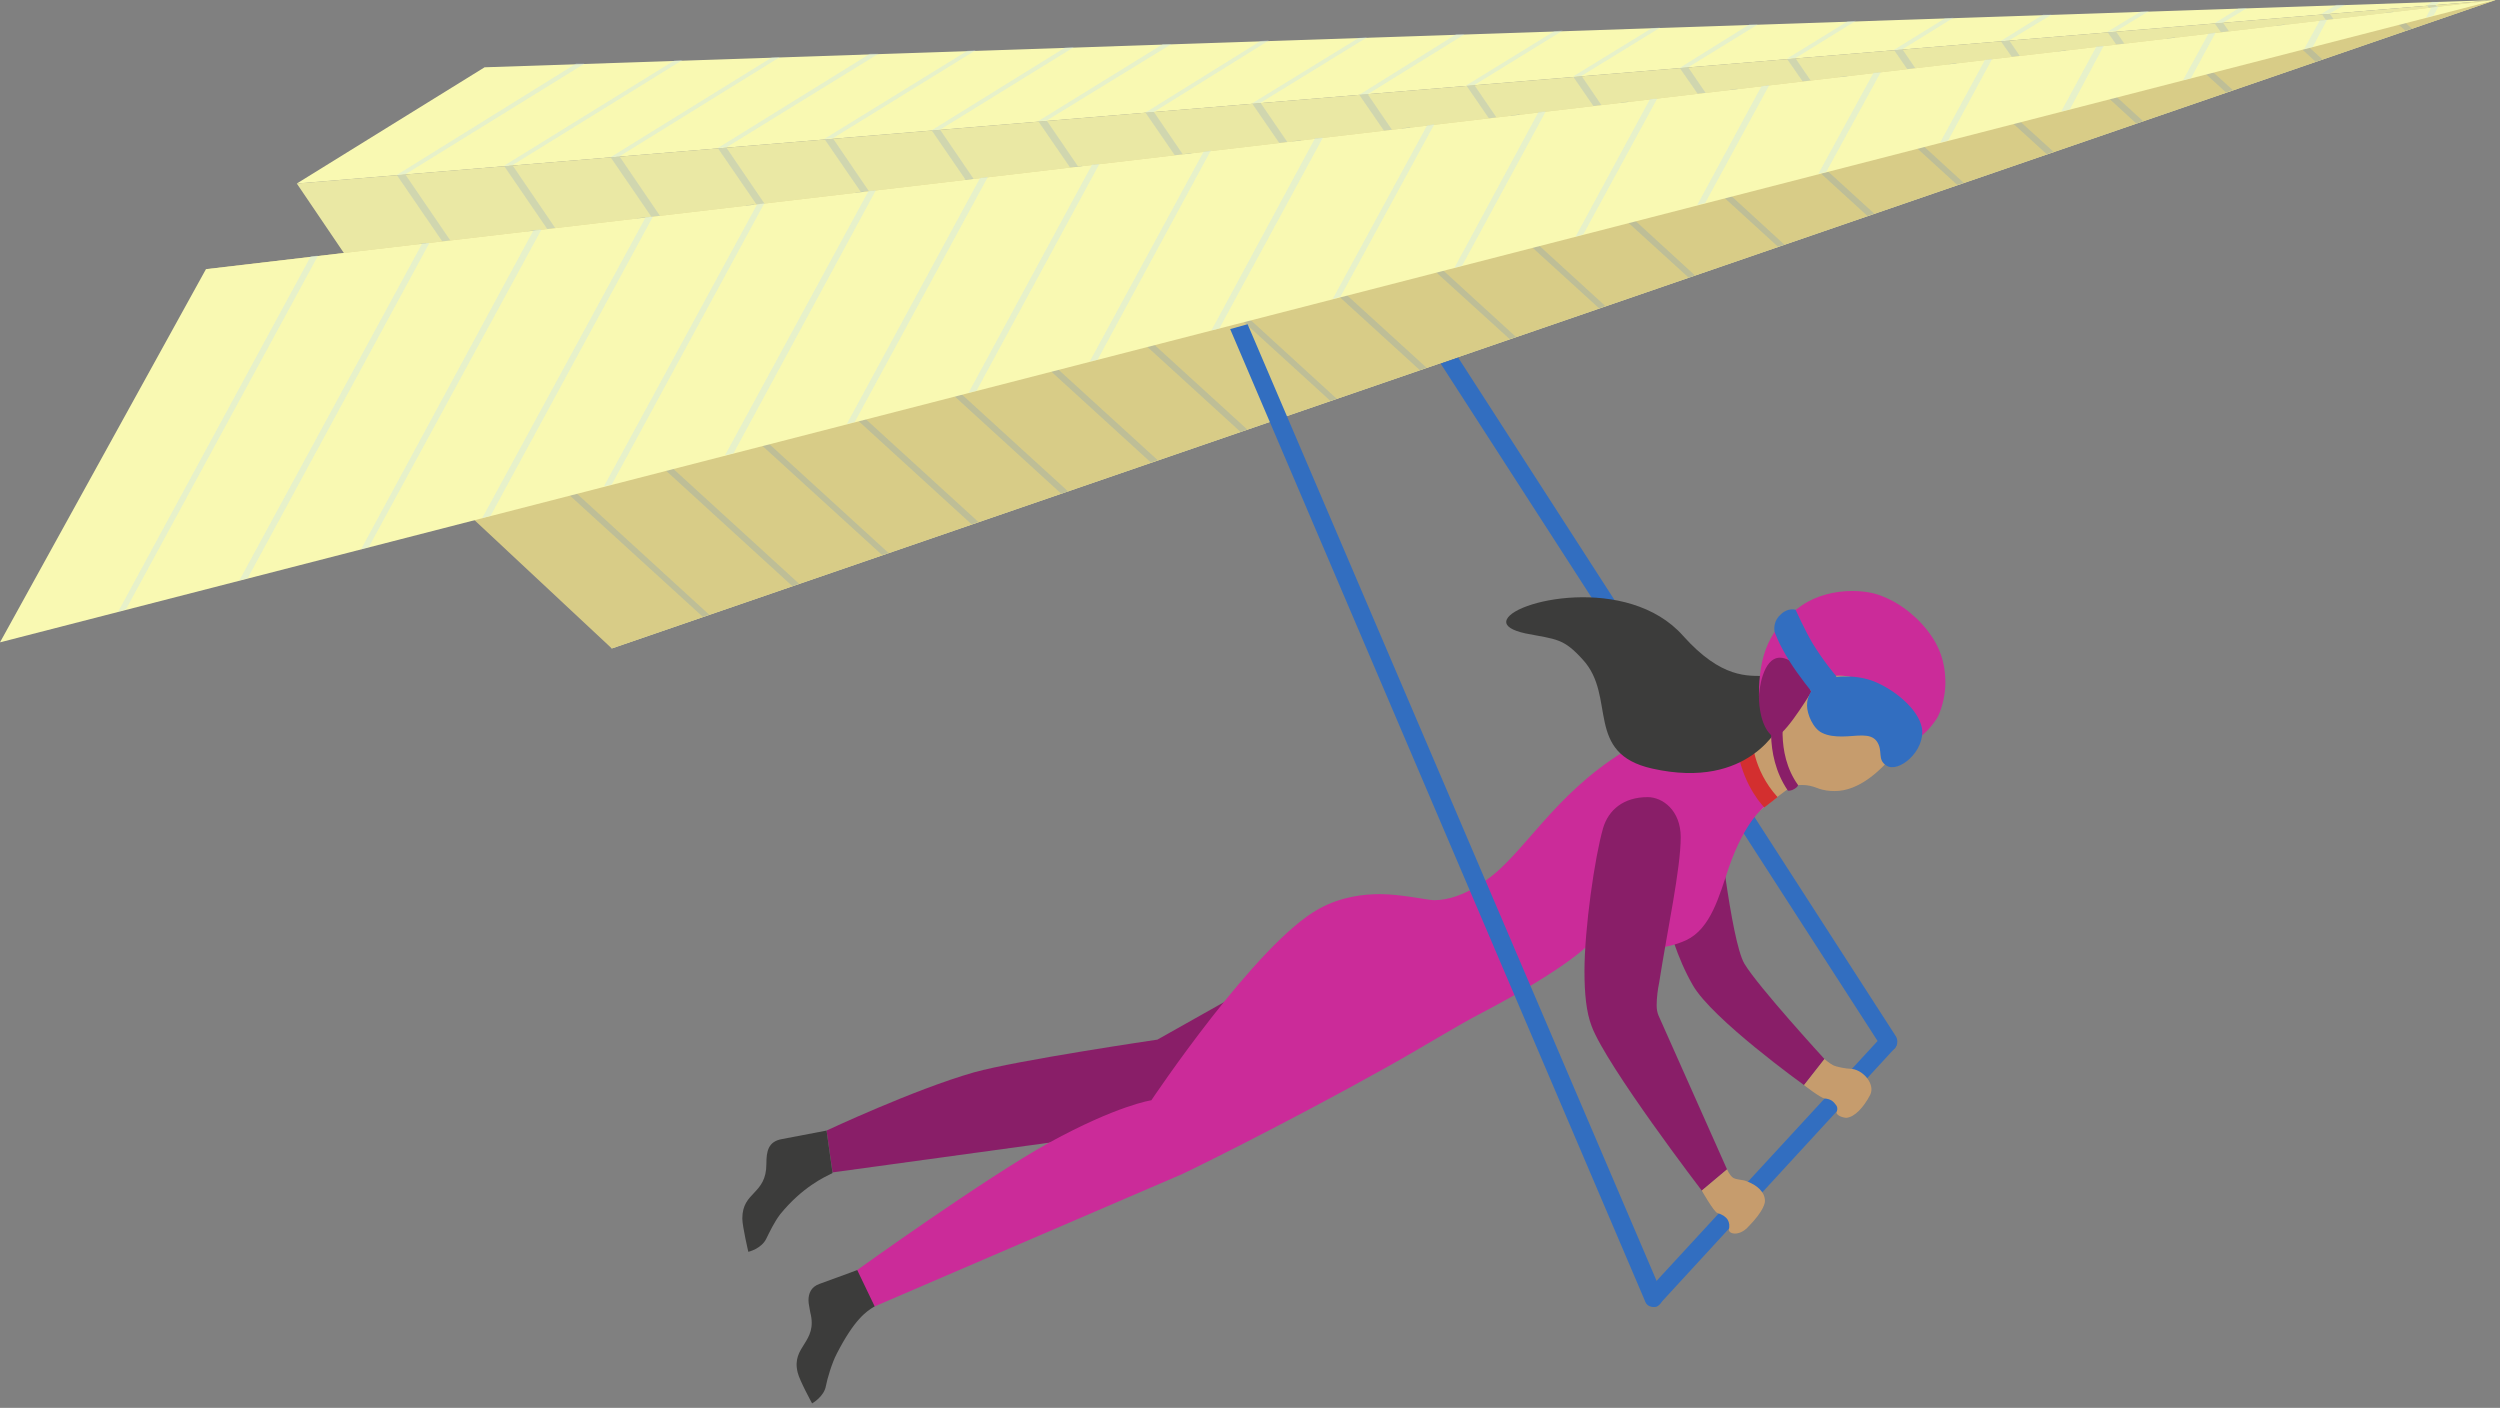 <?xml version="1.0" encoding="UTF-8"?>
<svg width="293px" height="165px" viewBox="0 0 293 165" version="1.1" xmlns="http://www.w3.org/2000/svg" xmlns:xlink="http://www.w3.org/1999/xlink">
    <rect x="0" y="0" width="293" height="165" fill="#808080" stroke="none"/>
    <!-- Generator: sketchtool 55.2 (78181) - https://sketchapp.com -->
    <title>2A40AF5E-3874-4745-9FDF-0D0F728E4897</title>
    <desc>Created with sketchtool.</desc>
    <g id="Emails" stroke="none" stroke-width="1" fill="none" fill-rule="evenodd">
        <g id="Email" transform="translate(-319, -110)" fill-rule="nonzero">
            <g id="fogg-message-sent" transform="translate(319, 110)">
                <g id="Group">
                    <g transform="translate(34.785, 0)" id="Path">
                        <polygon fill="#EAE8A4" points="0 21.509 36.915 76 257.696 0"></polygon>
                        <g transform="translate(11.359, 0)" fill="#AABCC1" opacity="0.4">
                            <polygon points="0.355 20.506 35.921 72.415 36.631 72.128 1.349 20.434"></polygon>
                            <polygon points="12.92 19.43 46.641 68.687 47.351 68.472 13.914 19.358"></polygon>
                            <polygon points="25.415 18.426 57.361 65.03 58.07 64.743 26.48 18.355"></polygon>
                            <polygon points="37.98 17.351 68.151 61.302 68.79 61.087 38.974 17.279"></polygon>
                            <polygon points="50.474 16.275 78.871 57.645 79.51 57.358 51.468 16.204"></polygon>
                            <polygon points="63.04 15.272 89.59 53.917 90.3 53.702 64.034 15.2"></polygon>
                            <polygon points="75.534 14.196 100.31 50.26 101.02 49.974 76.528 14.125"></polygon>
                            <polygon points="88.099 13.192 111.029 46.532 111.739 46.317 89.093 13.121"></polygon>
                            <polygon points="100.594 12.117 121.749 42.875 122.459 42.589 101.588 12.045"></polygon>
                            <polygon points="113.159 11.113 132.469 39.147 133.179 38.932 114.153 11.042"></polygon>
                            <polygon points="125.725 10.038 143.188 35.491 143.898 35.204 126.647 9.966"></polygon>
                            <polygon points="138.219 8.962 153.908 31.762 154.618 31.547 139.213 8.891"></polygon>
                            <polygon points="150.713 7.958 164.698 28.106 165.337 27.819 151.707 7.887"></polygon>
                            <polygon points="163.279 6.883 175.418 24.377 176.128 24.162 164.273 6.811"></polygon>
                            <polygon points="175.844 5.879 186.138 20.721 186.848 20.434 176.838 5.808"></polygon>
                            <polygon points="188.338 4.804 196.857 16.992 197.567 16.777 189.332 4.732"></polygon>
                            <polygon points="200.833 3.728 207.577 13.336 208.287 13.049 201.827 3.657"></polygon>
                            <polygon points="213.398 2.725 218.296 9.608 219.006 9.392 214.392 2.653"></polygon>
                            <polygon points="226.886 1.577 225.963 1.649 229.016 5.951 229.726 5.664"></polygon>
                            <polygon points="239.31 0.574 238.316 0.645 239.523 2.294 240.304 2.008"></polygon>
                        </g>
                    </g>
                    <g transform="translate(24.137, 0)" id="Path">
                        <polygon fill="#D8CC87" points="0 31.547 47.564 76 268.345 0"></polygon>
                        <g transform="translate(11.359, 0.717)" fill="#95AAAF" opacity="0.4">
                            <polygon points="0.639 29.396 46.854 71.555 47.635 71.34 1.633 29.253"></polygon>
                            <polygon points="13.488 27.891 57.361 67.97 58.141 67.683 14.411 27.747"></polygon>
                            <polygon points="26.267 26.385 67.867 64.313 68.648 64.098 27.189 26.242"></polygon>
                            <polygon points="39.116 24.879 78.374 60.728 79.155 60.442 40.039 24.736"></polygon>
                            <polygon points="51.894 23.374 88.88 57.143 89.661 56.857 52.817 23.23"></polygon>
                            <polygon points="64.744 21.868 99.387 53.487 100.168 53.2 65.666 21.725"></polygon>
                            <polygon points="77.522 20.362 109.894 49.902 110.675 49.615 78.445 20.219"></polygon>
                            <polygon points="90.371 18.857 120.4 46.245 121.181 46.03 91.294 18.713"></polygon>
                            <polygon points="103.15 17.351 130.907 42.66 131.688 42.374 104.072 17.208"></polygon>
                            <polygon points="115.928 15.845 141.414 39.004 142.194 38.789 116.922 15.702"></polygon>
                            <polygon points="128.777 14.34 151.92 35.419 152.63 35.132 129.7 14.196"></polygon>
                            <polygon points="141.555 12.834 162.427 31.834 163.137 31.547 142.549 12.691"></polygon>
                            <polygon points="154.405 11.328 172.862 28.177 173.643 27.962 155.328 11.185"></polygon>
                            <polygon points="167.183 9.823 183.369 24.592 184.15 24.306 168.106 9.679"></polygon>
                            <polygon points="180.032 8.317 193.876 20.936 194.657 20.721 180.955 8.174"></polygon>
                            <polygon points="192.811 6.811 204.382 17.351 205.163 17.064 193.734 6.668"></polygon>
                            <polygon points="205.66 5.306 214.889 13.766 215.67 13.479 206.583 5.162"></polygon>
                            <polygon points="218.438 3.8 225.396 10.109 226.176 9.823 219.361 3.657"></polygon>
                            <polygon points="231.288 2.294 235.902 6.525 236.683 6.238 232.211 2.151"></polygon>
                            <polygon points="247.19 2.653 244.989 0.645 244.066 0.789 246.409 2.868"></polygon>
                        </g>
                    </g>
                    <g id="Path">
                        <polygon fill="#F9F9B2" points="0 75.283 24.137 31.547 292.482 0"></polygon>
                        <g transform="translate(13.488, 0.717)" fill="#CCE5ED" opacity="0.4">
                            <polygon points="22.93 29.325 0.355 70.981 1.278 70.694 23.782 29.253"></polygon>
                            <polygon points="35.992 27.819 14.553 67.325 15.547 67.038 36.844 27.747"></polygon>
                            <polygon points="49.055 26.242 28.822 63.668 29.745 63.381 49.977 26.17"></polygon>
                            <polygon points="62.188 24.736 43.02 60.011 44.014 59.725 63.04 24.664"></polygon>
                            <polygon points="75.25 23.23 57.29 56.283 58.212 56.068 76.102 23.087"></polygon>
                            <polygon points="88.312 21.653 71.488 52.626 72.482 52.411 89.164 21.581"></polygon>
                            <polygon points="101.375 20.147 85.757 48.97 86.68 48.755 102.298 20.004"></polygon>
                            <polygon points="114.508 18.57 100.026 45.313 100.949 45.098 115.36 18.498"></polygon>
                            <polygon points="127.57 17.064 114.224 41.657 115.147 41.442 128.422 16.921"></polygon>
                            <polygon points="140.633 15.487 128.493 38 129.416 37.785 141.555 15.415"></polygon>
                            <polygon points="153.766 13.981 142.691 34.343 143.614 34.057 154.618 13.838"></polygon>
                            <polygon points="166.828 12.404 156.96 30.687 157.883 30.4 167.68 12.332"></polygon>
                            <polygon points="179.89 10.898 171.159 27.03 172.082 26.743 180.742 10.826"></polygon>
                            <polygon points="192.953 9.392 185.428 23.302 186.351 23.087 193.876 9.249"></polygon>
                            <polygon points="206.086 7.815 199.626 19.645 200.549 19.43 206.938 7.743"></polygon>
                            <polygon points="219.148 6.309 213.895 15.989 214.818 15.774 220 6.166"></polygon>
                            <polygon points="232.211 4.732 228.093 12.332 229.087 12.117 233.063 4.66"></polygon>
                            <polygon points="245.344 3.226 242.362 8.675 243.285 8.46 246.196 3.083"></polygon>
                            <polygon points="258.406 1.649 256.56 5.019 257.554 4.804 259.258 1.577"></polygon>
                            <polygon points="272.32 0 271.469 0.143 270.83 1.362 271.752 1.075"></polygon>
                        </g>
                    </g>
                    <g transform="translate(34.785, 0)" id="Path">
                        <polygon fill="#F9F9B2" points="0 21.509 22.007 7.887 257.696 0"></polygon>
                        <g transform="translate(11.359, 0)" fill="#CCE5ED" opacity="0.4">
                            <polygon points="21.368 7.457 0.355 20.506 1.349 20.434 22.362 7.457"></polygon>
                            <polygon points="32.869 7.098 12.92 19.43 13.914 19.358 33.863 7.026"></polygon>
                            <polygon points="44.298 6.74 25.415 18.426 26.409 18.355 45.292 6.668"></polygon>
                            <polygon points="55.799 6.309 37.98 17.351 38.974 17.279 56.793 6.309"></polygon>
                            <polygon points="67.228 5.951 50.474 16.275 51.468 16.204 68.222 5.879"></polygon>
                            <polygon points="78.658 5.592 63.04 15.272 64.034 15.2 79.723 5.521"></polygon>
                            <polygon points="90.158 5.162 75.534 14.196 76.528 14.125 91.152 5.162"></polygon>
                            <polygon points="113.088 4.445 100.594 12.117 101.588 12.045 114.082 4.374"></polygon>
                            <polygon points="124.518 4.015 113.159 11.113 114.153 11.042 125.512 4.015"></polygon>
                            <polygon points="136.018 3.657 125.654 10.038 126.647 9.966 137.012 3.585"></polygon>
                            <polygon points="147.448 3.298 138.219 8.962 139.213 8.891 148.442 3.226"></polygon>
                            <polygon points="158.877 2.868 150.713 7.958 151.707 7.887 159.871 2.868"></polygon>
                            <polygon points="170.378 2.509 163.279 6.883 164.273 6.811 171.372 2.438"></polygon>
                            <polygon points="181.807 2.151 175.773 5.879 176.767 5.808 182.801 2.079"></polygon>
                            <polygon points="193.308 1.721 188.338 4.804 189.332 4.732 194.302 1.721"></polygon>
                            <polygon points="204.737 1.362 200.833 3.728 201.827 3.657 205.731 1.291"></polygon>
                            <polygon points="216.167 1.004 213.398 2.725 214.392 2.653 217.232 0.932"></polygon>
                            <polygon points="227.667 0.574 225.892 1.649 226.886 1.577 228.661 0.574"></polygon>
                            <polygon points="238.884 0.215 238.316 0.645 239.31 0.574 239.807 0.215"></polygon>
                            <polygon points="101.588 4.804 88.099 13.192 89.093 13.121 102.582 4.732"></polygon>
                        </g>
                    </g>
                </g>
                <g id="Group" transform="translate(87, 38)">
                    <path d="M134.444,82.495 L106.032,113.333 C105.609,113.76 105.68,114.47 106.103,114.826 C106.314,115.039 106.596,115.11 106.808,115.11 C107.09,115.11 107.371,114.968 107.583,114.755 L135.078,84.84 C135.43,84.343 135.36,83.988 135.149,83.632 L134.444,82.495 Z" id="Path" fill="#326EC0"></path>
                    <path d="M135.219,83.49 L83.895,3.908 L81.85,4.619 L133.457,84.627 C133.668,84.911 134.02,85.124 134.373,85.124 C134.584,85.124 134.796,85.053 134.937,84.982 C135.36,84.698 135.501,83.988 135.219,83.49 Z" id="Path" fill="#326EC0"></path>
                    <g transform="translate(0, 31.264)" id="Path">
                        <path d="M114.21,18.474 L128.381,4.974 C128.381,4.974 133.174,4.903 135.43,6.892 C138.532,9.664 138.18,14.211 138.18,14.211 C138.18,14.211 133.668,23.448 128.028,23.448 C127.394,23.448 126.689,23.377 125.984,23.093 C125.419,22.88 124.856,22.738 124.291,22.738 C123.587,22.738 123.234,22.738 122.6,23.164 C121.683,23.804 117.665,27.001 117.665,27.001 L114.21,18.474 Z" fill="#C69C6D"></path>
                        <path d="M9.87,63.239 C9.87,63.239 20.163,58.408 27.142,56.418 C32.218,54.997 48.645,52.581 48.645,52.581 L68.597,41.354 L63.591,57.2 L40.608,64.021 L10.575,68.142 L9.87,63.239 Z" fill="#891E68"></path>
                        <path d="M109.487,26.433 L114.21,25.509 C114.21,25.509 115.832,40.999 117.453,43.699 C119.075,46.399 126.829,54.855 126.829,54.855 L124.433,57.91 C124.433,57.91 113.646,50.165 111.39,46.186 C107.724,39.791 107.16,31.904 107.16,29.204 C107.16,28.635 109.487,26.433 109.487,26.433 Z" fill="#891E68"></path>
                        <path d="M117.242,17.48 C117.242,17.48 113.434,13.714 106.525,17.053 C97.008,21.672 93.13,28.564 88.76,32.614 C87.913,33.396 84.6,36.238 81.075,36.238 C80.37,36.238 77.198,35.528 74.73,35.528 C72.826,35.528 70.218,35.812 67.609,37.233 C60.278,41.212 47.94,59.687 47.94,59.687 C47.94,59.687 43.992,60.255 35.955,64.66 C28.482,68.782 13.466,79.582 13.466,79.582 L10.575,83.917 L15.51,83.845 L51.183,68.497 C51.042,68.64 63.52,62.529 75.576,55.779 C79.665,53.505 83.754,50.947 86.644,49.455 C97.219,43.912 99.405,41.212 99.405,41.212 C99.405,41.212 105.82,43.131 110.615,40.928 C113.505,39.578 114.492,35.741 115.62,32.401 C117.523,26.93 119.709,25.367 119.709,25.367 L120.696,24.585 C120.766,24.585 118.017,22.027 117.242,17.48 Z" fill="#CB2B99"></path>
                        <path d="M107.371,49.739 C107.231,49.384 107.16,49.028 107.16,48.531 C107.16,47.678 107.301,46.612 107.442,45.973 C108.429,39.649 109.98,32.543 109.98,28.849 C109.98,25.722 107.865,24.159 106.103,24.159 C103.282,24.159 101.52,25.651 100.885,27.783 C99.898,31.193 98.7,39.578 98.7,44.552 C98.7,47.181 98.912,49.384 99.546,51.018 C101.308,55.707 112.448,70.274 112.448,70.274 L115.409,67.787 L107.371,49.739 Z" fill="#891E68"></path>
                        <path d="M118.37,17.338 C118.37,17.338 118.37,20.89 121.331,24.159 L119.779,25.367 C119.779,25.367 117.453,23.093 116.677,18.901 L118.37,17.338 Z" fill="#D32F2F"></path>
                        <path d="M119.921,9.948 C117.876,9.948 114.774,10.303 110.262,5.258 C103.776,-2.061 89.817,1.137 89.535,3.553 C89.465,4.121 90.169,4.619 91.791,4.974 C95.457,5.684 96.233,5.542 98.489,8.029 C102.507,12.364 98.629,19.043 106.666,20.819 C118.088,23.377 121.612,15.632 121.612,15.632 L124.221,8.74 C124.362,8.669 121.965,9.948 119.921,9.948 Z" fill="#3C3C3B"></path>
                        <path d="M122.529,23.377 C119.568,19.043 120.837,13.785 120.837,13.501 L122.177,13.856 C122.177,13.927 120.978,18.901 123.728,22.738 C123.728,22.809 123.657,23.022 123.234,23.235 C123.022,23.377 122.6,23.448 122.529,23.377 Z" fill="#891E68"></path>
                        <path d="M0,73.542 C0,70.345 2.82,70.771 2.82,67.147 C2.82,65.655 3.031,64.518 4.653,64.234 C8.319,63.524 9.87,63.239 9.87,63.239 L10.575,68.213 C9.588,68.711 7.05,69.848 4.441,73.045 C3.736,73.969 3.172,75.177 2.82,75.887 C2.256,77.095 0.705,77.45 0.705,77.45 C0.705,77.45 0,74.466 0,73.542 Z" fill="#3C3C3B"></path>
                        <path d="M13.466,79.582 C13.466,79.582 12.761,79.866 9.024,81.216 C8.037,81.572 7.755,82.353 7.755,83.135 C7.755,83.561 7.896,84.059 7.966,84.556 C8.883,88.109 5.71,88.464 6.486,91.591 C6.697,92.514 8.178,95.214 8.178,95.214 C8.178,95.214 9.588,94.433 9.8,93.154 C9.941,92.372 10.505,90.454 11.069,89.388 C13.113,85.409 14.523,84.414 15.51,83.845 L13.466,79.582 Z" fill="#3C3C3B"></path>
                        <path d="M140.013,14.922 C140.436,14.211 141,12.435 141,10.8 C141,9.166 140.718,7.319 139.449,5.4 C138.039,3.269 135.853,1.492 133.668,0.639 C132.681,0.213 131.412,0 130.072,0 C128.099,0 125.913,0.497 124.15,1.705 C120.344,4.334 119.145,7.461 119.145,12.293 C121.824,9.806 123.657,9.735 125.984,10.658 C127.182,9.877 128.945,9.592 131.13,10.445 C131.13,10.445 132.822,10.8 135.642,13.145 C137.405,14.566 138.18,16.982 138.18,16.982 C138.18,16.982 139.026,16.414 140.013,14.922 Z" fill="#CB2B99"></path>
                        <path d="M119.145,12.435 C119.145,13.358 119.356,15.987 120.766,17.053 C121.683,17.764 124.856,12.506 125.278,11.866 C124.715,9.735 123.093,7.816 121.612,7.816 C119.568,7.816 119.145,11.724 119.145,12.435 Z" fill="#891E68"></path>
                        <path d="M120.978,4.761 C120.978,4.761 121.401,6.111 122.74,8.242 C123.798,9.948 125.49,12.008 125.49,12.008 L128.239,10.019 C128.239,10.019 126.759,8.313 125.419,6.111 C124.503,4.548 123.445,2.203 123.445,2.203 C123.445,2.203 122.6,1.918 121.754,2.7 C120.907,3.411 120.907,4.334 120.978,4.761 Z" fill="#326EC0"></path>
                        <path d="M124.926,12.506 C124.926,12.506 124.785,12.79 124.785,13.429 C124.785,14.424 125.49,16.13 126.547,16.627 C127.252,16.982 128.099,17.053 128.874,17.053 C130.566,17.053 132.188,16.556 132.963,17.622 C133.738,18.759 132.963,19.753 134.091,20.464 C135.501,21.388 138.673,18.759 138.25,16.059 C137.827,13.785 134.937,11.511 132.611,10.587 C131.694,10.232 130.566,10.019 129.438,10.019 C127.394,9.948 125.561,10.587 124.926,12.506 Z" fill="#326EC0"></path>
                        <path d="M114.281,72.903 C113.858,72.761 112.448,70.274 112.448,70.274 L115.409,67.787 C115.409,67.787 115.691,68.426 116.043,68.711 C116.325,68.995 117.242,68.995 117.594,69.137 C119.004,69.634 119.85,70.487 119.85,71.482 C119.85,71.624 119.85,72.548 117.805,74.608 C116.819,75.603 115.691,75.39 115.62,74.892 C115.832,73.969 115.479,73.258 114.281,72.903 Z" fill="#C69C6D"></path>
                        <path d="M126.829,59.473 C126.336,59.402 124.433,57.91 124.433,57.91 L126.829,54.855 C126.829,54.855 127.394,55.352 127.817,55.565 C128.169,55.779 129.438,55.992 129.791,55.992 C131.271,55.992 132.822,57.768 132.188,59.047 C131.412,60.539 130.355,61.676 129.368,61.747 C129.156,61.747 128.239,61.534 128.239,61.108 C128.239,61.108 128.451,60.681 128.239,60.326 C127.887,59.829 127.605,59.544 126.829,59.473 Z" fill="#C69C6D"></path>
                    </g>
                    <path d="M107.794,113.618 L59.22,0 L57.175,0.568 L105.82,114.541 C105.962,114.968 106.385,115.181 106.808,115.181 C106.948,115.181 107.09,115.181 107.231,115.11 C107.794,114.755 108.006,114.115 107.794,113.618 Z" id="Path" fill="#326EC0"></path>
                </g>
            </g>
        </g>
    </g>
</svg>
